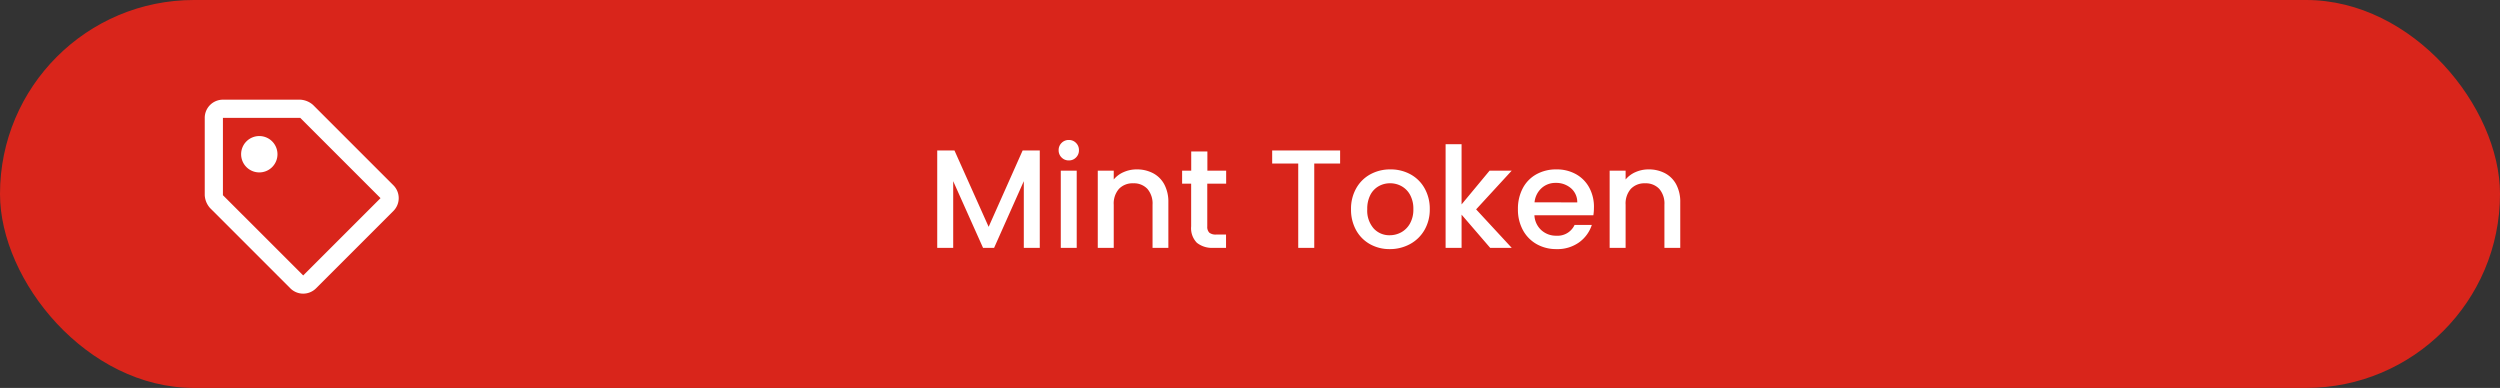<svg xmlns="http://www.w3.org/2000/svg" width="232" height="36" viewBox="0 0 232 36">
  <rect x="0" y="0" width="232" height="36" fill="#333333" stroke="none"/>
  <g id="Group_3497" data-name="Group 3497" transform="translate(-1521 -3305)">
    <rect id="Rectangle_20361" data-name="Rectangle 20361" width="232" height="36" rx="18" transform="translate(1521 3305)" fill="#d9251b"/>
    <path id="Path_1187" data-name="Path 1187" d="M10.491-9.035V0H9.009V-6.188L6.253,0H5.226L2.457-6.188V0H.975V-9.035h1.6L5.746-1.95,8.9-9.035Zm2.7.923a.918.918,0,0,1-.676-.273.918.918,0,0,1-.273-.676.918.918,0,0,1,.273-.676.918.918,0,0,1,.676-.273.9.9,0,0,1,.663.273.918.918,0,0,1,.273.676.918.918,0,0,1-.273.676A.9.9,0,0,1,13.195-8.112Zm.728.949V0H12.441V-7.163Zm5.564-.117A3.212,3.212,0,0,1,21-6.929a2.5,2.5,0,0,1,1.047,1.04,3.421,3.421,0,0,1,.377,1.664V0H20.956V-4a2.079,2.079,0,0,0-.481-1.475,1.712,1.712,0,0,0-1.313-.514,1.733,1.733,0,0,0-1.319.514A2.061,2.061,0,0,0,17.355-4V0H15.873V-7.163h1.482v.819a2.453,2.453,0,0,1,.93-.689A2.971,2.971,0,0,1,19.487-7.28Zm6.552,1.326v3.965a.761.761,0,0,0,.188.579.937.937,0,0,0,.643.175h.91V0h-1.17a2.255,2.255,0,0,1-1.534-.468,1.929,1.929,0,0,1-.533-1.521V-5.954H23.7V-7.163h.845V-8.944h1.5v1.781h1.742v1.209ZM38.363-9.035v1.209h-2.4V0H34.476V-7.826H32.058V-9.035Zm4.6,9.152a3.668,3.668,0,0,1-1.833-.462,3.315,3.315,0,0,1-1.287-1.3,3.921,3.921,0,0,1-.468-1.943,3.846,3.846,0,0,1,.481-1.937,3.322,3.322,0,0,1,1.313-1.3A3.81,3.81,0,0,1,43.03-7.28a3.81,3.81,0,0,1,1.859.455,3.322,3.322,0,0,1,1.313,1.3,3.846,3.846,0,0,1,.481,1.937,3.766,3.766,0,0,1-.494,1.937A3.421,3.421,0,0,1,44.843-.345,3.878,3.878,0,0,1,42.965.117Zm0-1.287a2.205,2.205,0,0,0,1.072-.273,2.08,2.08,0,0,0,.813-.819,2.633,2.633,0,0,0,.312-1.326,2.688,2.688,0,0,0-.3-1.319,2.018,2.018,0,0,0-.793-.812A2.169,2.169,0,0,0,43-5.993a2.132,2.132,0,0,0-1.059.273,1.949,1.949,0,0,0-.774.813,2.788,2.788,0,0,0-.286,1.319A2.513,2.513,0,0,0,41.476-1.8,1.955,1.955,0,0,0,42.965-1.17Zm8.021-2.4L54.288,0h-2L49.634-3.081V0H48.152V-9.62h1.482v5.59l2.6-3.133h2.054Zm10.933-.182a4.633,4.633,0,0,1-.052.728H56.394a1.988,1.988,0,0,0,.637,1.378,2.011,2.011,0,0,0,1.4.52,1.734,1.734,0,0,0,1.69-1h1.6A3.227,3.227,0,0,1,60.548-.514a3.452,3.452,0,0,1-2.112.631A3.658,3.658,0,0,1,56.6-.345a3.283,3.283,0,0,1-1.274-1.3,3.966,3.966,0,0,1-.462-1.943,4.059,4.059,0,0,1,.449-1.944,3.154,3.154,0,0,1,1.261-1.293,3.753,3.753,0,0,1,1.866-.455,3.648,3.648,0,0,1,1.807.442A3.123,3.123,0,0,1,61.477-5.6,3.739,3.739,0,0,1,61.919-3.757Zm-1.547-.468a1.687,1.687,0,0,0-.585-1.313,2.092,2.092,0,0,0-1.417-.494,1.9,1.9,0,0,0-1.313.487,2.037,2.037,0,0,0-.65,1.319ZM66.989-7.28a3.212,3.212,0,0,1,1.515.351,2.5,2.5,0,0,1,1.047,1.04,3.421,3.421,0,0,1,.377,1.664V0H68.458V-4a2.079,2.079,0,0,0-.481-1.475,1.712,1.712,0,0,0-1.313-.514,1.733,1.733,0,0,0-1.32.514A2.061,2.061,0,0,0,64.857-4V0H63.375V-7.163h1.482v.819a2.453,2.453,0,0,1,.929-.689A2.971,2.971,0,0,1,66.989-7.28Z" transform="translate(1607 3328)" fill="#fff"/>
    <path id="Path_1188" data-name="Path 1188" d="M17.506-7.807l-7.449-7.449a1.938,1.938,0,0,0-1.193-.494H1.687A1.687,1.687,0,0,0,0-14.062v7.176A1.938,1.938,0,0,0,.494-5.693L7.943,1.756a1.688,1.688,0,0,0,2.386,0L17.506-5.42A1.688,1.688,0,0,0,17.506-7.807ZM9.137.562,1.687-6.886v-7.176H8.864l7.449,7.449ZM6.75-10.687a1.687,1.687,0,0,0-1.687-1.687,1.687,1.687,0,0,0-1.687,1.687A1.687,1.687,0,0,0,5.062-9,1.687,1.687,0,0,0,6.75-10.687Z" transform="translate(1540 3330)" fill="#fff"/>
  </g>
</svg>
